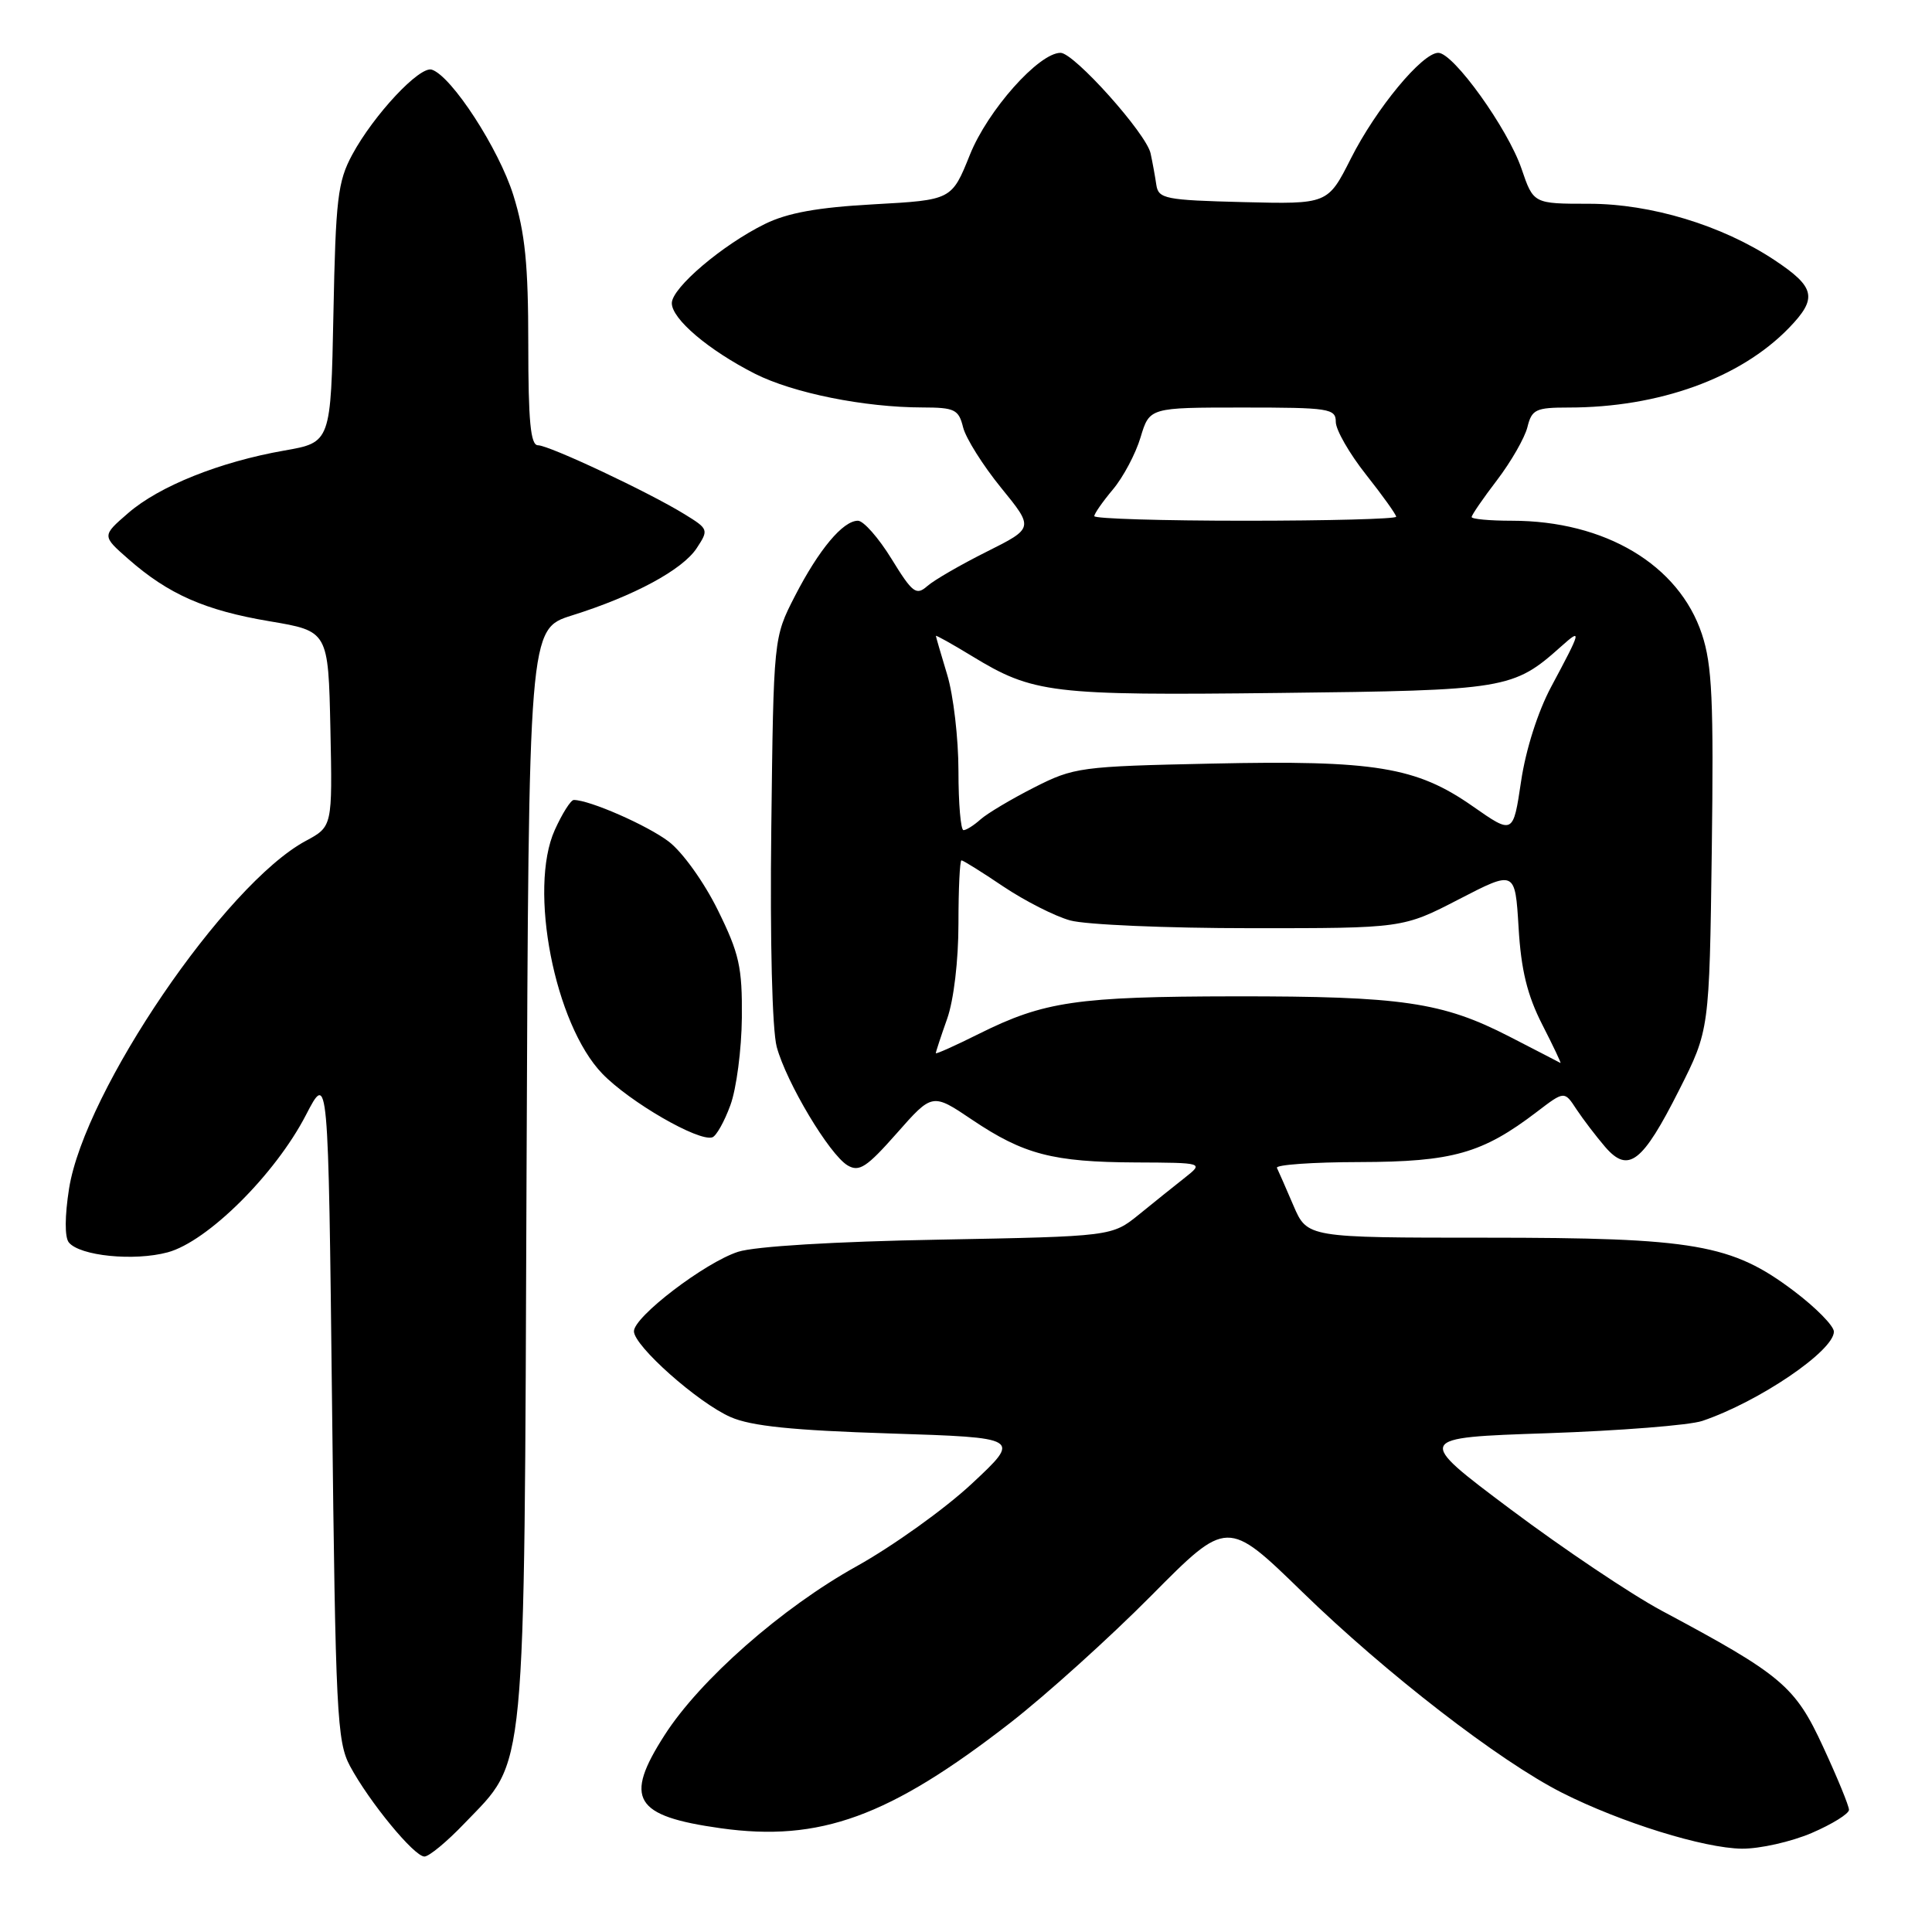 <?xml version="1.0" encoding="UTF-8" standalone="no"?>
<!DOCTYPE svg PUBLIC "-//W3C//DTD SVG 1.1//EN" "http://www.w3.org/Graphics/SVG/1.1/DTD/svg11.dtd" >
<svg xmlns="http://www.w3.org/2000/svg" xmlns:xlink="http://www.w3.org/1999/xlink" version="1.1" viewBox="0 0 256 256">
 <g >
 <path fill="currentColor"
d=" M 61.53 241.62 C 69.81 232.99 69.45 236.83 69.77 155.42 C 70.06 83.35 70.06 83.35 75.78 81.55 C 84.01 78.97 90.44 75.50 92.32 72.63 C 93.92 70.20 93.88 70.09 90.73 68.15 C 85.98 65.22 72.76 59.00 71.28 59.00 C 70.30 59.00 70.00 55.81 70.00 45.61 C 70.00 35.05 69.58 30.86 68.02 25.86 C 66.10 19.72 59.85 10.09 57.22 9.23 C 55.61 8.71 49.53 15.21 46.67 20.50 C 44.75 24.06 44.48 26.36 44.18 41.56 C 43.84 58.62 43.84 58.62 37.67 59.70 C 29.13 61.20 21.10 64.41 16.98 67.99 C 13.50 71.00 13.50 71.00 17.00 74.07 C 22.31 78.74 27.16 80.88 35.72 82.32 C 43.50 83.63 43.50 83.63 43.78 96.57 C 44.05 109.52 44.05 109.52 40.52 111.42 C 29.83 117.17 11.20 144.55 9.15 157.50 C 8.58 161.14 8.56 163.94 9.12 164.63 C 10.58 166.42 17.76 167.14 22.22 165.94 C 27.49 164.52 36.47 155.61 40.53 147.76 C 43.50 142.02 43.50 142.02 44.00 186.26 C 44.46 227.04 44.65 230.77 46.37 234.00 C 48.92 238.75 54.88 246.00 56.24 246.00 C 56.85 246.00 59.23 244.03 61.53 241.62 Z  M 240.06 242.88 C 242.78 241.71 245.00 240.33 245.00 239.81 C 245.00 239.29 243.46 235.54 241.58 231.48 C 237.86 223.41 236.13 221.95 220.17 213.42 C 216.14 211.26 207.14 205.22 200.17 200.00 C 187.50 190.50 187.50 190.50 205.00 189.91 C 214.62 189.58 223.88 188.85 225.56 188.28 C 233.05 185.75 243.00 179.00 243.00 176.45 C 243.00 175.69 240.62 173.27 237.72 171.08 C 229.47 164.85 224.57 164.00 196.90 164.00 C 173.22 164.00 173.22 164.00 171.39 159.75 C 170.39 157.41 169.40 155.16 169.20 154.75 C 169.00 154.34 173.93 153.99 180.17 153.98 C 192.47 153.95 196.42 152.84 203.65 147.32 C 207.29 144.54 207.29 144.54 208.89 146.99 C 209.78 148.33 211.49 150.57 212.69 151.97 C 215.76 155.52 217.62 154.10 222.50 144.42 C 226.50 136.50 226.50 136.50 226.82 112.71 C 227.08 92.81 226.87 88.11 225.51 84.02 C 222.46 74.83 212.67 69.00 200.32 69.00 C 197.39 69.00 195.00 68.78 195.00 68.51 C 195.00 68.24 196.52 66.03 198.37 63.61 C 200.22 61.18 202.03 58.03 202.39 56.60 C 202.97 54.25 203.50 54.00 207.84 54.00 C 219.82 54.00 230.59 50.11 237.04 43.46 C 240.87 39.50 240.56 38.06 235.08 34.43 C 228.15 29.85 218.75 27.00 210.55 27.00 C 203.19 27.00 203.19 27.00 201.61 22.36 C 199.79 17.03 192.59 7.00 190.58 7.00 C 188.45 7.00 182.34 14.38 179.00 21.00 C 175.94 27.06 175.94 27.06 164.73 26.78 C 154.40 26.52 153.50 26.34 153.22 24.50 C 153.06 23.40 152.72 21.52 152.46 20.33 C 151.91 17.71 142.32 7.00 140.53 7.00 C 137.65 7.00 130.88 14.61 128.52 20.50 C 126.11 26.50 126.11 26.50 115.81 27.07 C 108.34 27.48 104.36 28.20 101.35 29.68 C 95.72 32.45 89.04 38.13 89.02 40.16 C 89.00 42.25 93.87 46.39 100.03 49.52 C 105.10 52.08 114.50 53.98 122.23 53.99 C 126.51 54.00 127.03 54.25 127.62 56.64 C 127.99 58.09 130.25 61.68 132.64 64.62 C 137.00 69.97 137.00 69.97 130.75 73.10 C 127.31 74.82 123.76 76.87 122.87 77.66 C 121.40 78.95 120.91 78.57 118.13 74.05 C 116.42 71.27 114.42 69.00 113.68 69.00 C 111.69 69.00 108.50 72.82 105.32 79.00 C 102.50 84.50 102.50 84.50 102.20 109.72 C 102.02 124.73 102.32 136.46 102.92 138.72 C 104.20 143.44 109.89 152.97 112.31 154.42 C 113.85 155.33 114.84 154.68 118.83 150.16 C 123.54 144.82 123.54 144.82 128.82 148.38 C 135.65 152.97 139.51 153.98 150.50 154.03 C 159.50 154.07 159.50 154.07 157.00 156.05 C 155.62 157.13 152.89 159.33 150.92 160.93 C 147.33 163.83 147.33 163.83 124.42 164.26 C 110.57 164.51 100.03 165.15 97.80 165.87 C 93.41 167.29 84.00 174.47 84.00 176.40 C 84.00 178.34 92.48 185.87 96.81 187.77 C 99.54 188.97 105.03 189.53 117.90 189.94 C 135.30 190.50 135.30 190.50 128.80 196.57 C 125.23 199.91 118.32 204.86 113.45 207.57 C 103.61 213.04 92.75 222.59 88.07 229.90 C 82.63 238.36 84.00 240.64 95.49 242.25 C 108.62 244.09 117.82 240.75 133.87 228.28 C 138.61 224.59 147.03 217.00 152.56 211.42 C 162.62 201.27 162.62 201.27 172.56 210.94 C 183.68 221.76 198.69 233.36 207.00 237.56 C 214.81 241.50 225.77 244.90 230.81 244.96 C 233.19 244.98 237.35 244.04 240.06 242.88 Z  M 96.78 146.44 C 97.58 144.27 98.26 139.06 98.30 134.85 C 98.36 128.15 97.96 126.36 95.12 120.60 C 93.31 116.92 90.44 112.91 88.62 111.52 C 85.78 109.36 78.12 106.00 76.03 106.00 C 75.63 106.00 74.50 107.79 73.51 109.98 C 69.99 117.78 73.49 135.72 79.81 142.27 C 83.43 146.02 92.57 151.31 94.39 150.70 C 94.91 150.53 95.99 148.61 96.78 146.44 Z  M 200.00 137.35 C 191.11 132.78 185.77 132.00 163.61 132.02 C 142.70 132.05 138.35 132.69 129.75 136.97 C 126.59 138.55 124.00 139.71 124.00 139.55 C 124.00 139.38 124.67 137.34 125.50 135.00 C 126.38 132.52 127.00 127.26 127.00 122.37 C 127.00 117.77 127.18 114.00 127.40 114.00 C 127.62 114.00 130.12 115.56 132.95 117.47 C 135.79 119.37 139.77 121.40 141.80 121.96 C 143.84 122.53 154.59 122.99 165.70 122.99 C 185.89 123.00 185.89 123.00 193.33 119.15 C 200.76 115.31 200.76 115.31 201.22 122.90 C 201.55 128.53 202.37 131.86 204.35 135.75 C 205.83 138.64 206.91 140.93 206.77 140.85 C 206.62 140.76 203.57 139.19 200.00 137.35 Z  M 195.15 106.84 C 187.67 101.61 182.19 100.71 160.58 101.18 C 143.14 101.55 142.31 101.66 137.00 104.36 C 133.97 105.90 130.79 107.80 129.92 108.58 C 129.05 109.36 128.04 110.00 127.67 110.00 C 127.30 110.00 127.00 106.47 127.00 102.16 C 127.00 97.85 126.33 92.11 125.51 89.41 C 124.69 86.71 124.02 84.39 124.01 84.26 C 124.00 84.13 126.14 85.32 128.75 86.91 C 136.91 91.89 139.22 92.17 169.50 91.82 C 199.64 91.48 200.51 91.33 206.89 85.63 C 209.63 83.18 209.54 83.53 205.54 91.00 C 203.78 94.29 202.17 99.33 201.55 103.54 C 200.50 110.58 200.50 110.58 195.15 106.84 Z  M 145.00 68.39 C 145.00 68.06 146.11 66.47 147.47 64.85 C 148.83 63.23 150.48 60.13 151.13 57.95 C 152.32 54.00 152.32 54.00 164.66 54.00 C 176.14 54.00 177.00 54.13 177.00 55.91 C 177.00 56.96 178.80 60.10 181.00 62.88 C 183.20 65.66 185.00 68.18 185.00 68.47 C 185.00 68.76 176.00 69.00 165.00 69.00 C 154.00 69.00 145.00 68.73 145.00 68.39 Z "/>
</g>
</svg>